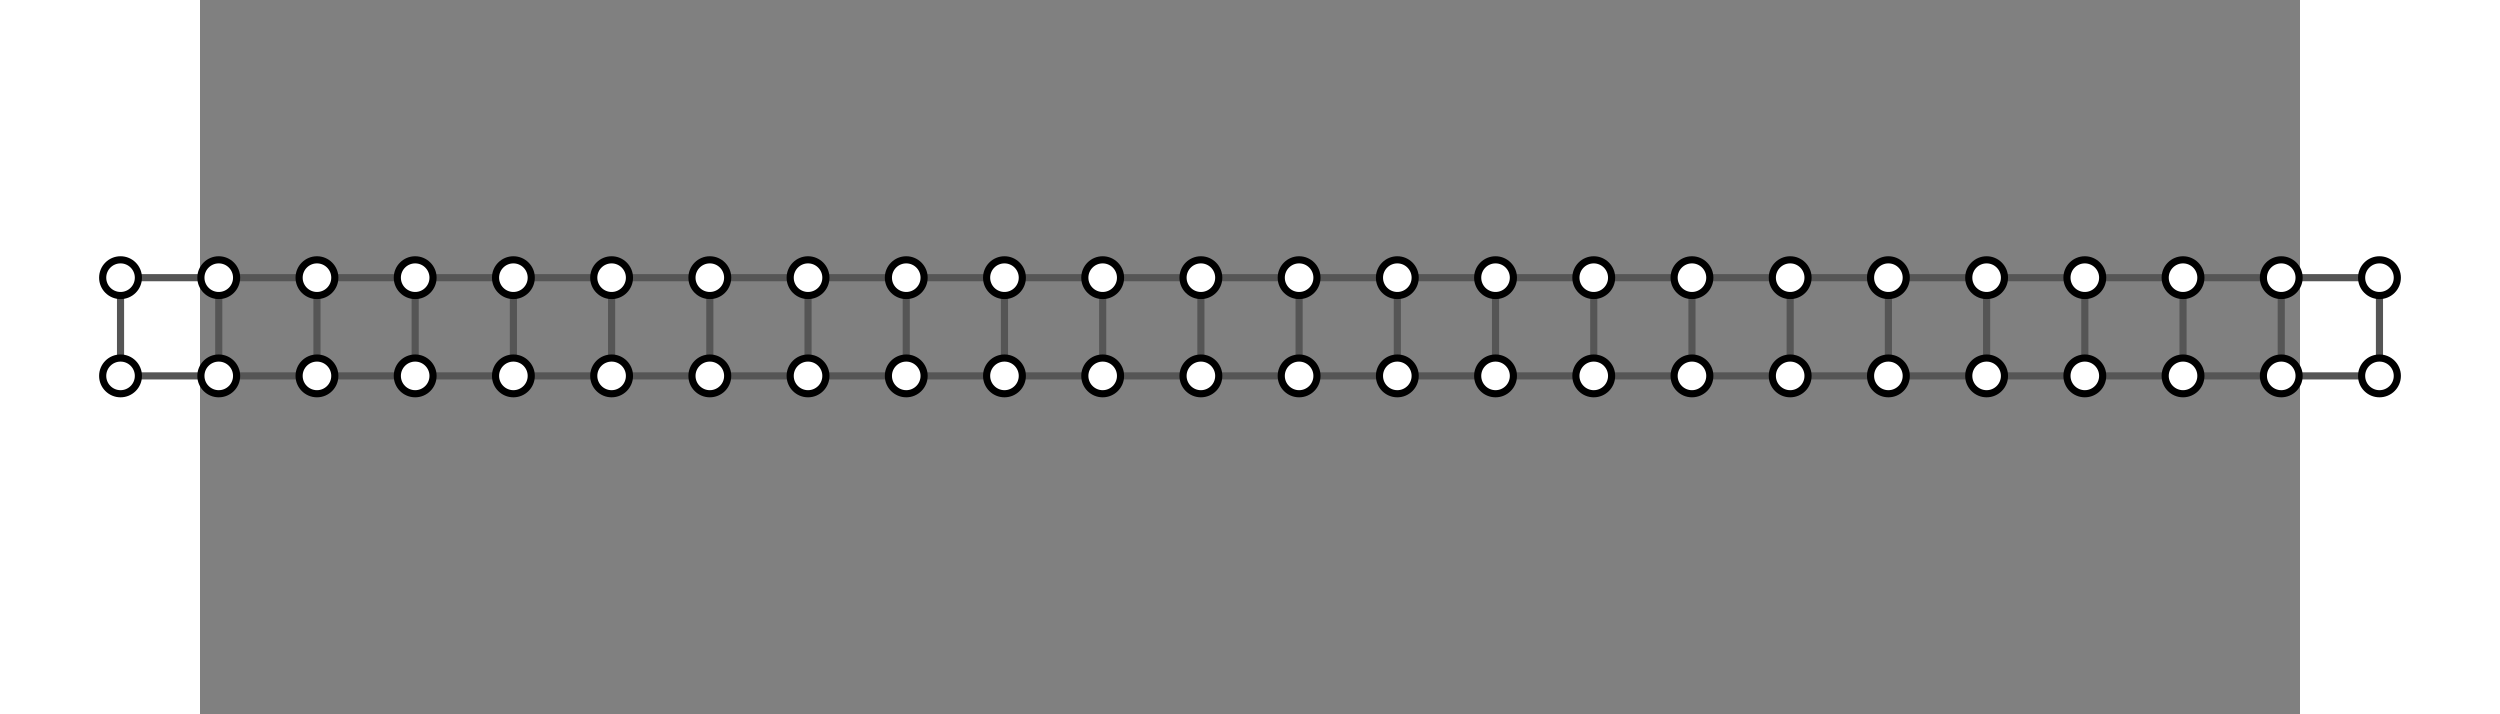 <?xml version="1.0" encoding="UTF-8" standalone="no"?>
<svg
   viewBox="0 0 294 100"
   width="350"
   version="1.1"
   id="svg2751"
   sodipodi:docname="p2-p24.svg"
   height="100"
   inkscape:version="1.1.2 (0a00cf5, 2022-02-04)"
   xmlns:inkscape="http://www.inkscape.org/namespaces/inkscape"
   xmlns:sodipodi="http://sodipodi.sourceforge.net/DTD/sodipodi-0.dtd"
   xmlns="http://www.w3.org/2000/svg"
   xmlns:svg="http://www.w3.org/2000/svg">
  <rect x="0" y="0" width="294" height="100" fill="#808080" stroke="none"/>
  <defs
     id="defs2755" />
  <sodipodi:namedview
     id="namedview2753"
     pagecolor="#ffffff"
     bordercolor="#666666"
     borderopacity="1.0"
     inkscape:pageshadow="2"
     inkscape:pageopacity="0.0"
     inkscape:pagecheckerboard="0"
     showgrid="false"
     inkscape:zoom="0.63234634"
     inkscape:cx="65.628592"
     inkscape:cy="71.954239"
     inkscape:window-width="2560"
     inkscape:window-height="1376"
     inkscape:window-x="0"
     inkscape:window-y="27"
     inkscape:window-maximized="1"
     inkscape:current-layer="svg2751" />
  <line
     x1="2.625"
     x2="-11.125"
     y1="38.875"
     y2="38.875"
     style="stroke:#555555"
     id="line2515" />
  <line
     x1="2.625"
     x2="-11.125"
     y1="52.625"
     y2="52.625"
     style="stroke:#555555"
     id="line2517" />
  <line
     x1="16.375"
     x2="2.625"
     y1="38.875"
     y2="38.875"
     style="stroke:#555555"
     id="line2519" />
  <line
     x1="16.375"
     x2="2.625"
     y1="52.625"
     y2="52.625"
     style="stroke:#555555"
     id="line2521" />
  <line
     x1="30.125"
     x2="16.375"
     y1="38.875"
     y2="38.875"
     style="stroke:#555555"
     id="line2523" />
  <line
     x1="30.125"
     x2="16.375"
     y1="52.625"
     y2="52.625"
     style="stroke:#555555"
     id="line2525" />
  <line
     x1="43.875"
     x2="30.125"
     y1="38.875"
     y2="38.875"
     style="stroke:#555555"
     id="line2527" />
  <line
     x1="43.875"
     x2="30.125"
     y1="52.625"
     y2="52.625"
     style="stroke:#555555"
     id="line2529" />
  <line
     x1="57.625"
     x2="43.875"
     y1="38.875"
     y2="38.875"
     style="stroke:#555555"
     id="line2531" />
  <line
     x1="57.625"
     x2="43.875"
     y1="52.625"
     y2="52.625"
     style="stroke:#555555"
     id="line2533" />
  <line
     x1="71.375"
     x2="57.625"
     y1="38.875"
     y2="38.875"
     style="stroke:#555555"
     id="line2535" />
  <line
     x1="71.375"
     x2="57.625"
     y1="52.625"
     y2="52.625"
     style="stroke:#555555"
     id="line2537" />
  <line
     x1="85.125"
     x2="71.375"
     y1="38.875"
     y2="38.875"
     style="stroke:#555555"
     id="line2539" />
  <line
     x1="85.125"
     x2="71.375"
     y1="52.625"
     y2="52.625"
     style="stroke:#555555"
     id="line2541" />
  <line
     x1="98.875"
     x2="85.125"
     y1="38.875"
     y2="38.875"
     style="stroke:#555555"
     id="line2543" />
  <line
     x1="98.875"
     x2="85.125"
     y1="52.625"
     y2="52.625"
     style="stroke:#555555"
     id="line2545" />
  <line
     x1="112.625"
     x2="98.875"
     y1="38.875"
     y2="38.875"
     style="stroke:#555555"
     id="line2547" />
  <line
     x1="112.625"
     x2="98.875"
     y1="52.625"
     y2="52.625"
     style="stroke:#555555"
     id="line2549" />
  <line
     x1="126.375"
     x2="112.625"
     y1="38.875"
     y2="38.875"
     style="stroke:#555555"
     id="line2551" />
  <line
     x1="126.375"
     x2="112.625"
     y1="52.625"
     y2="52.625"
     style="stroke:#555555"
     id="line2553" />
  <line
     x1="140.125"
     x2="126.375"
     y1="38.875"
     y2="38.875"
     style="stroke:#555555"
     id="line2555" />
  <line
     x1="140.125"
     x2="126.375"
     y1="52.625"
     y2="52.625"
     style="stroke:#555555"
     id="line2557" />
  <line
     x1="153.875"
     x2="140.125"
     y1="38.875"
     y2="38.875"
     style="stroke:#555555"
     id="line2559" />
  <line
     x1="153.875"
     x2="140.125"
     y1="52.625"
     y2="52.625"
     style="stroke:#555555"
     id="line2561" />
  <line
     x1="167.625"
     x2="153.875"
     y1="38.875"
     y2="38.875"
     style="stroke:#555555"
     id="line2563" />
  <line
     x1="167.625"
     x2="153.875"
     y1="52.625"
     y2="52.625"
     style="stroke:#555555"
     id="line2565" />
  <line
     x1="181.375"
     x2="167.625"
     y1="38.875"
     y2="38.875"
     style="stroke:#555555"
     id="line2567" />
  <line
     x1="181.375"
     x2="167.625"
     y1="52.625"
     y2="52.625"
     style="stroke:#555555"
     id="line2569" />
  <line
     x1="195.125"
     x2="181.375"
     y1="38.875"
     y2="38.875"
     style="stroke:#555555"
     id="line2571" />
  <line
     x1="195.125"
     x2="181.375"
     y1="52.625"
     y2="52.625"
     style="stroke:#555555"
     id="line2573" />
  <line
     x1="208.875"
     x2="195.125"
     y1="38.875"
     y2="38.875"
     style="stroke:#555555"
     id="line2575" />
  <line
     x1="208.875"
     x2="195.125"
     y1="52.625"
     y2="52.625"
     style="stroke:#555555"
     id="line2577" />
  <line
     x1="222.625"
     x2="208.875"
     y1="38.875"
     y2="38.875"
     style="stroke:#555555"
     id="line2579" />
  <line
     x1="222.625"
     x2="208.875"
     y1="52.625"
     y2="52.625"
     style="stroke:#555555"
     id="line2581" />
  <line
     x1="236.375"
     x2="222.625"
     y1="38.875"
     y2="38.875"
     style="stroke:#555555"
     id="line2583" />
  <line
     x1="236.375"
     x2="222.625"
     y1="52.625"
     y2="52.625"
     style="stroke:#555555"
     id="line2585" />
  <line
     x1="250.125"
     x2="236.375"
     y1="38.875"
     y2="38.875"
     style="stroke:#555555"
     id="line2587" />
  <line
     x1="250.125"
     x2="236.375"
     y1="52.625"
     y2="52.625"
     style="stroke:#555555"
     id="line2589" />
  <line
     x1="263.875"
     x2="250.125"
     y1="38.875"
     y2="38.875"
     style="stroke:#555555"
     id="line2591" />
  <line
     x1="263.875"
     x2="250.125"
     y1="52.625"
     y2="52.625"
     style="stroke:#555555"
     id="line2593" />
  <line
     x1="277.625"
     x2="263.875"
     y1="38.875"
     y2="38.875"
     style="stroke:#555555"
     id="line2595" />
  <line
     x1="277.625"
     x2="263.875"
     y1="52.625"
     y2="52.625"
     style="stroke:#555555"
     id="line2597" />
  <line
     x1="291.375"
     x2="277.625"
     y1="38.875"
     y2="38.875"
     style="stroke:#555555"
     id="line2599" />
  <line
     x1="291.375"
     x2="277.625"
     y1="52.625"
     y2="52.625"
     style="stroke:#555555"
     id="line2601" />
  <line
     x1="305.125"
     x2="291.375"
     y1="38.875"
     y2="38.875"
     style="stroke:#555555"
     id="line2603" />
  <line
     x1="305.125"
     x2="291.375"
     y1="52.625"
     y2="52.625"
     style="stroke:#555555"
     id="line2605" />
  <line
     x1="-11.125"
     x2="-11.125"
     y1="52.625"
     y2="38.875"
     style="stroke:#555555"
     id="line2607" />
  <line
     x1="2.625"
     x2="2.625"
     y1="52.625"
     y2="38.875"
     style="stroke:#555555"
     id="line2609" />
  <line
     x1="16.375"
     x2="16.375"
     y1="52.625"
     y2="38.875"
     style="stroke:#555555"
     id="line2611" />
  <line
     x1="30.125"
     x2="30.125"
     y1="52.625"
     y2="38.875"
     style="stroke:#555555"
     id="line2613" />
  <line
     x1="43.875"
     x2="43.875"
     y1="52.625"
     y2="38.875"
     style="stroke:#555555"
     id="line2615" />
  <line
     x1="57.625"
     x2="57.625"
     y1="52.625"
     y2="38.875"
     style="stroke:#555555"
     id="line2617" />
  <line
     x1="71.375"
     x2="71.375"
     y1="52.625"
     y2="38.875"
     style="stroke:#555555"
     id="line2619" />
  <line
     x1="85.125"
     x2="85.125"
     y1="52.625"
     y2="38.875"
     style="stroke:#555555"
     id="line2621" />
  <line
     x1="98.875"
     x2="98.875"
     y1="52.625"
     y2="38.875"
     style="stroke:#555555"
     id="line2623" />
  <line
     x1="112.625"
     x2="112.625"
     y1="52.625"
     y2="38.875"
     style="stroke:#555555"
     id="line2625" />
  <line
     x1="126.375"
     x2="126.375"
     y1="52.625"
     y2="38.875"
     style="stroke:#555555"
     id="line2627" />
  <line
     x1="140.125"
     x2="140.125"
     y1="52.625"
     y2="38.875"
     style="stroke:#555555"
     id="line2629" />
  <line
     x1="153.875"
     x2="153.875"
     y1="52.625"
     y2="38.875"
     style="stroke:#555555"
     id="line2631" />
  <line
     x1="167.625"
     x2="167.625"
     y1="52.625"
     y2="38.875"
     style="stroke:#555555"
     id="line2633" />
  <line
     x1="181.375"
     x2="181.375"
     y1="52.625"
     y2="38.875"
     style="stroke:#555555"
     id="line2635" />
  <line
     x1="195.125"
     x2="195.125"
     y1="52.625"
     y2="38.875"
     style="stroke:#555555"
     id="line2637" />
  <line
     x1="208.875"
     x2="208.875"
     y1="52.625"
     y2="38.875"
     style="stroke:#555555"
     id="line2639" />
  <line
     x1="222.625"
     x2="222.625"
     y1="52.625"
     y2="38.875"
     style="stroke:#555555"
     id="line2641" />
  <line
     x1="236.375"
     x2="236.375"
     y1="52.625"
     y2="38.875"
     style="stroke:#555555"
     id="line2643" />
  <line
     x1="250.125"
     x2="250.125"
     y1="52.625"
     y2="38.875"
     style="stroke:#555555"
     id="line2645" />
  <line
     x1="263.875"
     x2="263.875"
     y1="52.625"
     y2="38.875"
     style="stroke:#555555"
     id="line2647" />
  <line
     x1="277.625"
     x2="277.625"
     y1="52.625"
     y2="38.875"
     style="stroke:#555555"
     id="line2649" />
  <line
     x1="291.375"
     x2="291.375"
     y1="52.625"
     y2="38.875"
     style="stroke:#555555"
     id="line2651" />
  <line
     x1="305.125"
     x2="305.125"
     y1="52.625"
     y2="38.875"
     style="stroke:#555555"
     id="line2653" />
  <circle
     cx="-11.125"
     cy="38.875"
     r="2.5"
     style="fill:#ffffff;stroke:#000000"
     id="circle2655" />
  <circle
     cx="-11.125"
     cy="52.625"
     r="2.5"
     style="fill:#ffffff;stroke:#000000"
     id="circle2657" />
  <circle
     cx="2.625"
     cy="38.875"
     r="2.5"
     style="fill:#ffffff;stroke:#000000"
     id="circle2659" />
  <circle
     cx="2.625"
     cy="52.625"
     r="2.5"
     style="fill:#ffffff;stroke:#000000"
     id="circle2661" />
  <circle
     cx="16.375"
     cy="38.875"
     r="2.5"
     style="fill:#ffffff;stroke:#000000"
     id="circle2663" />
  <circle
     cx="16.375"
     cy="52.625"
     r="2.5"
     style="fill:#ffffff;stroke:#000000"
     id="circle2665" />
  <circle
     cx="30.125"
     cy="38.875"
     r="2.5"
     style="fill:#ffffff;stroke:#000000"
     id="circle2667" />
  <circle
     cx="30.125"
     cy="52.625"
     r="2.5"
     style="fill:#ffffff;stroke:#000000"
     id="circle2669" />
  <circle
     cx="43.875"
     cy="38.875"
     r="2.5"
     style="fill:#ffffff;stroke:#000000"
     id="circle2671" />
  <circle
     cx="43.875"
     cy="52.625"
     r="2.5"
     style="fill:#ffffff;stroke:#000000"
     id="circle2673" />
  <circle
     cx="57.625"
     cy="38.875"
     r="2.5"
     style="fill:#ffffff;stroke:#000000"
     id="circle2675" />
  <circle
     cx="57.625"
     cy="52.625"
     r="2.5"
     style="fill:#ffffff;stroke:#000000"
     id="circle2677" />
  <circle
     cx="71.375"
     cy="38.875"
     r="2.5"
     style="fill:#ffffff;stroke:#000000"
     id="circle2679" />
  <circle
     cx="71.375"
     cy="52.625"
     r="2.5"
     style="fill:#ffffff;stroke:#000000"
     id="circle2681" />
  <circle
     cx="85.125"
     cy="38.875"
     r="2.5"
     style="fill:#ffffff;stroke:#000000"
     id="circle2683" />
  <circle
     cx="85.125"
     cy="52.625"
     r="2.5"
     style="fill:#ffffff;stroke:#000000"
     id="circle2685" />
  <circle
     cx="98.875"
     cy="38.875"
     r="2.5"
     style="fill:#ffffff;stroke:#000000"
     id="circle2687" />
  <circle
     cx="98.875"
     cy="52.625"
     r="2.5"
     style="fill:#ffffff;stroke:#000000"
     id="circle2689" />
  <circle
     cx="112.625"
     cy="38.875"
     r="2.5"
     style="fill:#ffffff;stroke:#000000"
     id="circle2691" />
  <circle
     cx="112.625"
     cy="52.625"
     r="2.5"
     style="fill:#ffffff;stroke:#000000"
     id="circle2693" />
  <circle
     cx="126.375"
     cy="38.875"
     r="2.5"
     style="fill:#ffffff;stroke:#000000"
     id="circle2695" />
  <circle
     cx="126.375"
     cy="52.625"
     r="2.5"
     style="fill:#ffffff;stroke:#000000"
     id="circle2697" />
  <circle
     cx="140.125"
     cy="38.875"
     r="2.5"
     style="fill:#ffffff;stroke:#000000"
     id="circle2699" />
  <circle
     cx="140.125"
     cy="52.625"
     r="2.5"
     style="fill:#ffffff;stroke:#000000"
     id="circle2701" />
  <circle
     cx="153.875"
     cy="38.875"
     r="2.5"
     style="fill:#ffffff;stroke:#000000"
     id="circle2703" />
  <circle
     cx="153.875"
     cy="52.625"
     r="2.5"
     style="fill:#ffffff;stroke:#000000"
     id="circle2705" />
  <circle
     cx="167.625"
     cy="38.875"
     r="2.5"
     style="fill:#ffffff;stroke:#000000"
     id="circle2707" />
  <circle
     cx="167.625"
     cy="52.625"
     r="2.5"
     style="fill:#ffffff;stroke:#000000"
     id="circle2709" />
  <circle
     cx="181.375"
     cy="38.875"
     r="2.5"
     style="fill:#ffffff;stroke:#000000"
     id="circle2711" />
  <circle
     cx="181.375"
     cy="52.625"
     r="2.5"
     style="fill:#ffffff;stroke:#000000"
     id="circle2713" />
  <circle
     cx="195.125"
     cy="38.875"
     r="2.5"
     style="fill:#ffffff;stroke:#000000"
     id="circle2715" />
  <circle
     cx="195.125"
     cy="52.625"
     r="2.5"
     style="fill:#ffffff;stroke:#000000"
     id="circle2717" />
  <circle
     cx="208.875"
     cy="38.875"
     r="2.5"
     style="fill:#ffffff;stroke:#000000"
     id="circle2719" />
  <circle
     cx="208.875"
     cy="52.625"
     r="2.5"
     style="fill:#ffffff;stroke:#000000"
     id="circle2721" />
  <circle
     cx="222.625"
     cy="38.875"
     r="2.5"
     style="fill:#ffffff;stroke:#000000"
     id="circle2723" />
  <circle
     cx="222.625"
     cy="52.625"
     r="2.5"
     style="fill:#ffffff;stroke:#000000"
     id="circle2725" />
  <circle
     cx="236.375"
     cy="38.875"
     r="2.5"
     style="fill:#ffffff;stroke:#000000"
     id="circle2727" />
  <circle
     cx="236.375"
     cy="52.625"
     r="2.5"
     style="fill:#ffffff;stroke:#000000"
     id="circle2729" />
  <circle
     cx="250.125"
     cy="38.875"
     r="2.5"
     style="fill:#ffffff;stroke:#000000"
     id="circle2731" />
  <circle
     cx="250.125"
     cy="52.625"
     r="2.5"
     style="fill:#ffffff;stroke:#000000"
     id="circle2733" />
  <circle
     cx="263.875"
     cy="38.875"
     r="2.5"
     style="fill:#ffffff;stroke:#000000"
     id="circle2735" />
  <circle
     cx="263.875"
     cy="52.625"
     r="2.5"
     style="fill:#ffffff;stroke:#000000"
     id="circle2737" />
  <circle
     cx="277.625"
     cy="38.875"
     r="2.5"
     style="fill:#ffffff;stroke:#000000"
     id="circle2739" />
  <circle
     cx="277.625"
     cy="52.625"
     r="2.5"
     style="fill:#ffffff;stroke:#000000"
     id="circle2741" />
  <circle
     cx="291.375"
     cy="38.875"
     r="2.5"
     style="fill:#ffffff;stroke:#000000"
     id="circle2743" />
  <circle
     cx="291.375"
     cy="52.625"
     r="2.5"
     style="fill:#ffffff;stroke:#000000"
     id="circle2745" />
  <circle
     cx="305.125"
     cy="38.875"
     r="2.5"
     style="fill:#ffffff;stroke:#000000"
     id="circle2747" />
  <circle
     cx="305.125"
     cy="52.625"
     r="2.5"
     style="fill:#ffffff;stroke:#000000"
     id="circle2749" />
</svg>
